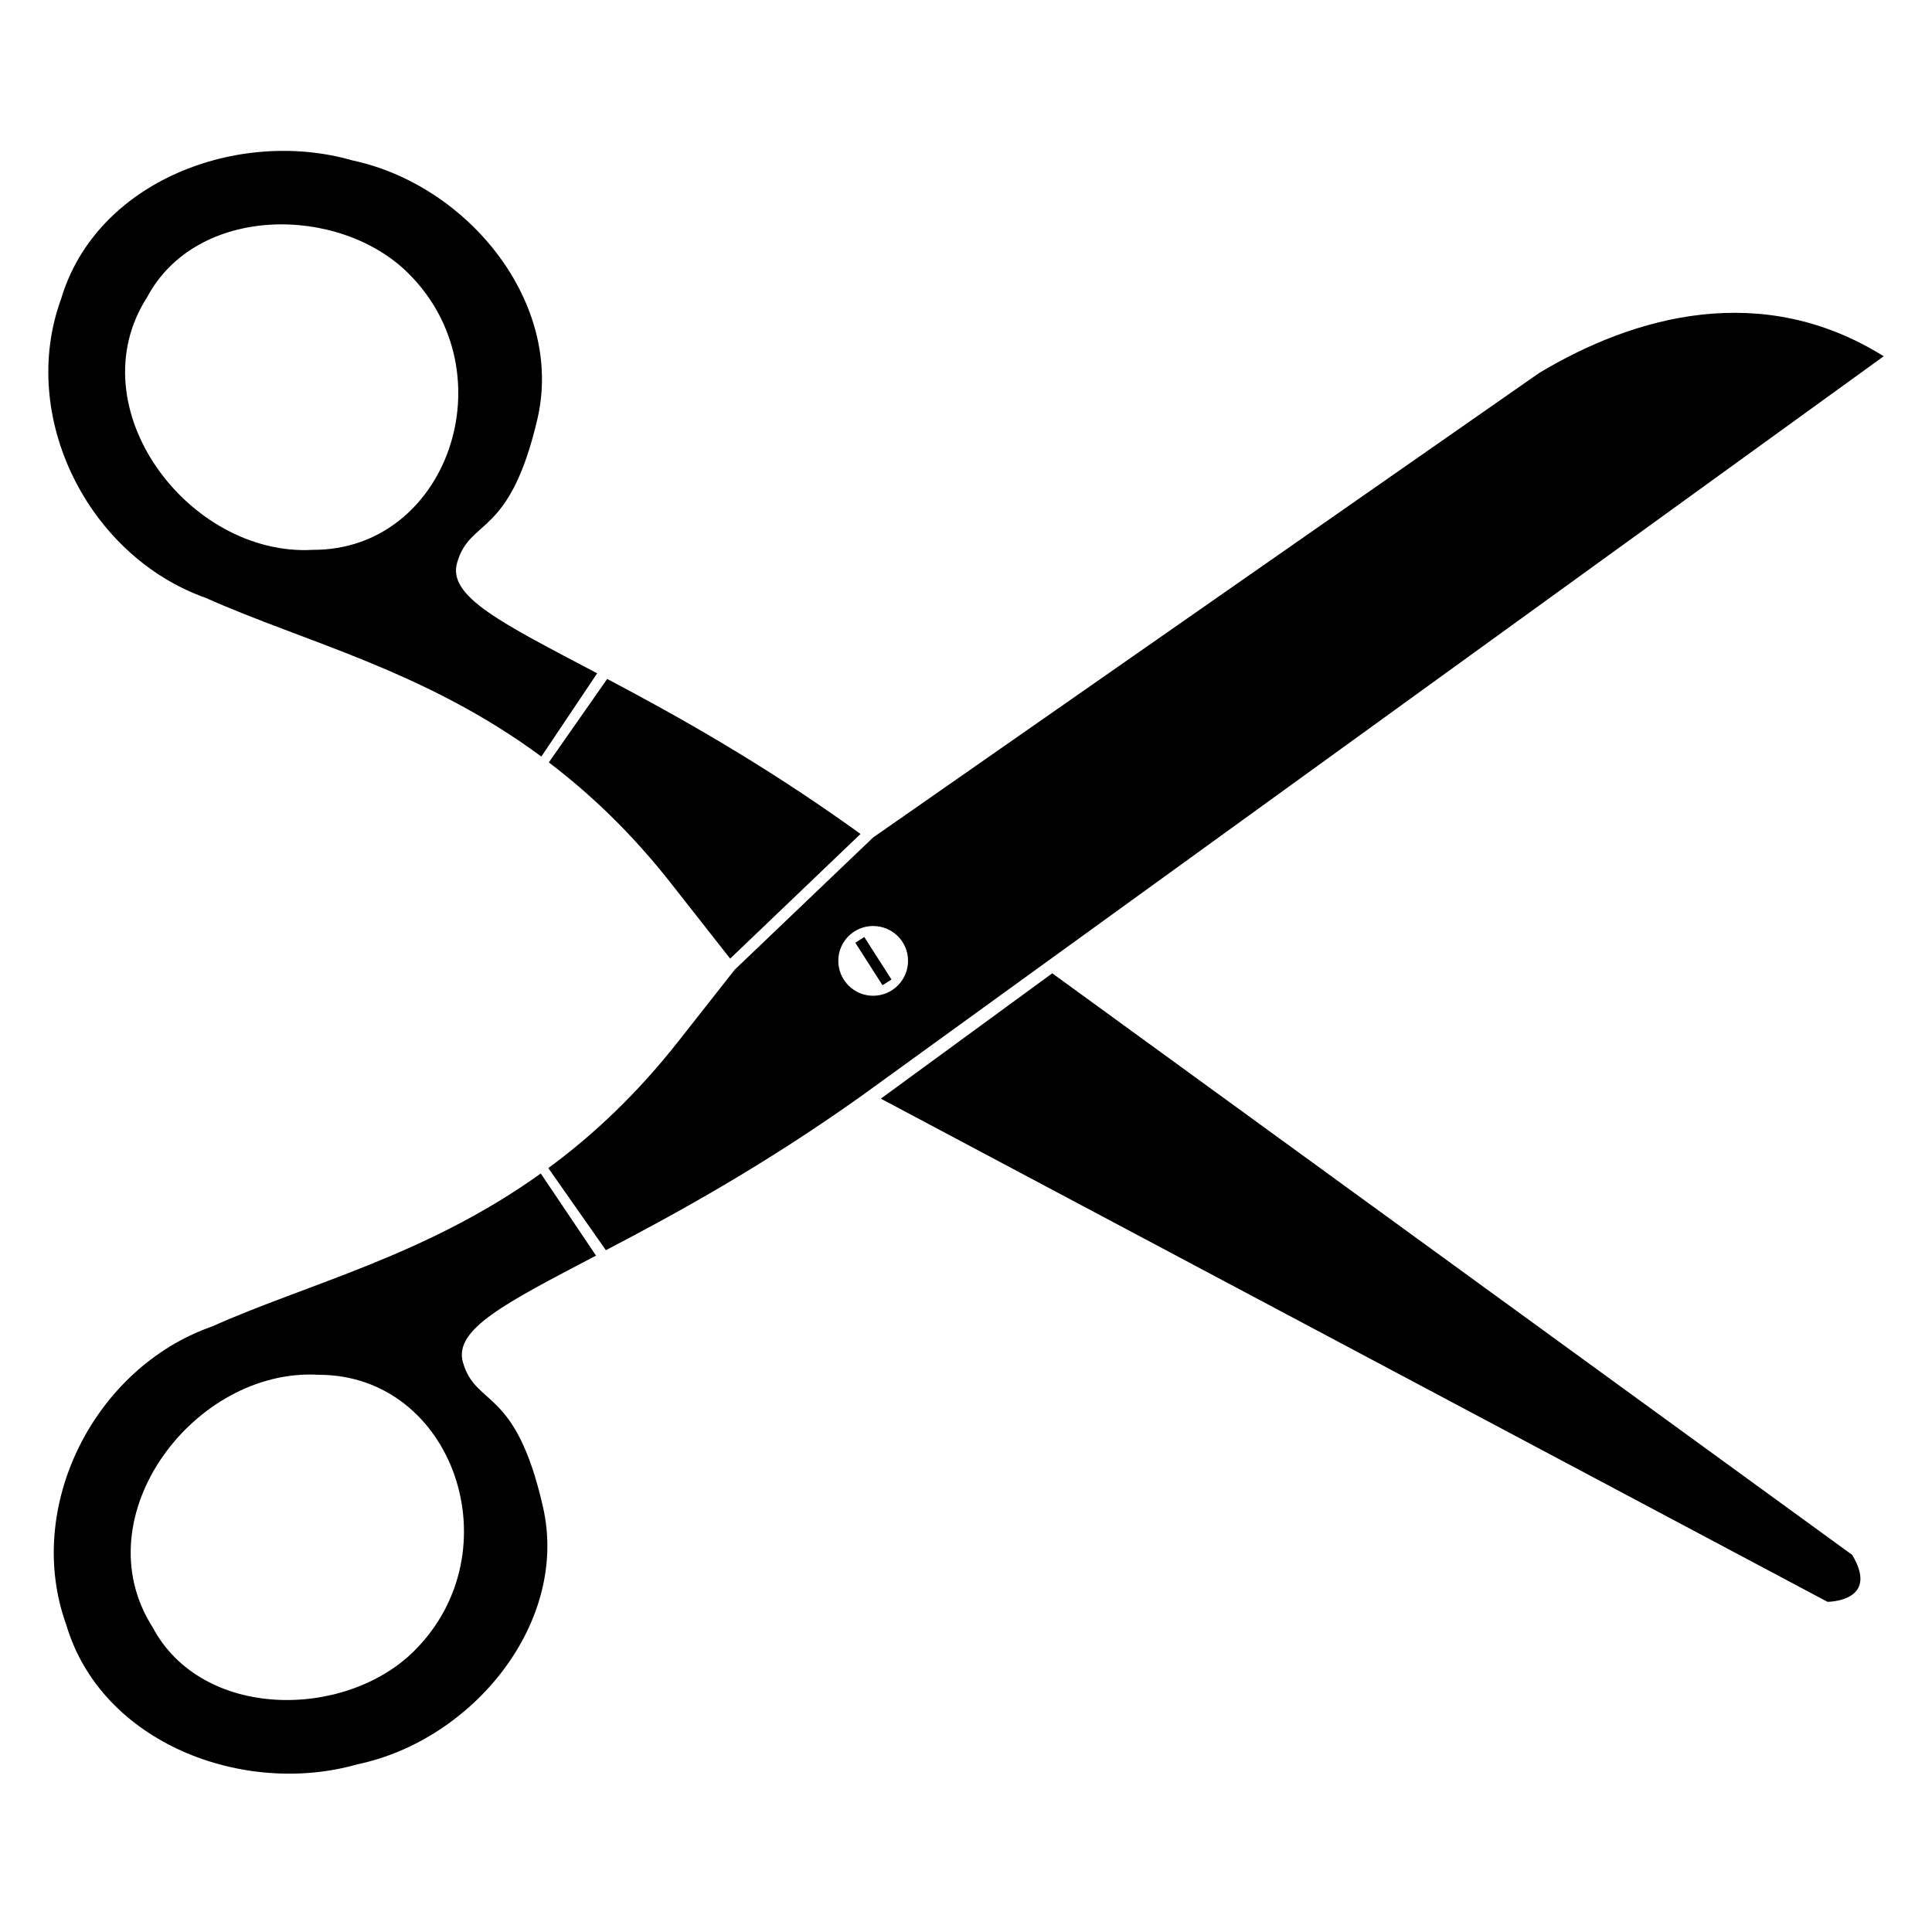 <svg xmlns="http://www.w3.org/2000/svg" xmlns:xlink="http://www.w3.org/1999/xlink" version="1.1" id="Layer_1" x="0px" y="0px" width="100px" height="100px" viewBox="0 0 100 100" enable-background="new 0 0 100 100" xml:space="preserve">
<path d="M45.592,56.866L94.591,82.91c0,0,2.732,0,1.279-2.428L54.465,50.378L45.592,56.866z"/>
<path d="M28.407,39.462c2.176,1.653,4.332,3.706,6.393,6.346l2.993,3.81l6.745-6.45l-0.256-0.189  c-4.959-3.553-9.386-6.004-12.854-7.837L28.407,39.462z"/>
<g>
	<path d="M23.66,29.13c0.67-2.36,2.71-1.23,4.16-7.46c1.38-5.99-3.59-12.1-9.59-13.37C12.36,6.61,4.98,9.35,3.16,15.48   c-2.22,6.07,1.39,13.31,7.5,15.47c5.06,2.27,11.3,3.73,17.36,8.21l2.89-4.31C26,32.26,23.15,30.88,23.66,29.13z M16.2,28.46   c-6.41,0.37-12.26-7.34-8.59-13.07c2.57-4.82,9.95-4.79,13.52-1.25C26.35,19.32,23.16,28.48,16.2,28.46z"/>
</g>
<g>
	<path d="M79.66,19.31L45.19,43.35l-7.16,6.84l-2.88,3.66c-2.18,2.78-4.47,4.92-6.77,6.61l2.98,4.25c3.54-1.85,8.1-4.33,13.25-8   l9.53-6.9L97.5,18.44C91.23,14.52,84.63,16.32,79.66,19.31z M45.19,51.54c-0.99,0-1.8-0.81-1.8-1.81s0.81-1.8,1.8-1.8   c1,0,1.81,0.8,1.81,1.8S46.19,51.54,45.19,51.54z"/>
</g>
<g>
	<path d="M23.96,70.51c-0.48-1.71,2.2-3.06,6.89-5.52l-2.86-4.25c-5.96,4.27-12.06,5.7-17.02,7.92C4.86,70.8,1.23,78.03,3.43,84.1   C5.25,90.24,12.62,93,18.5,91.32c5.99-1.25,10.98-7.36,9.6-13.34C26.68,71.74,24.63,72.86,23.96,70.51z M21.41,85.48   c-3.59,3.529-10.97,3.55-13.52-1.271c-3.65-5.74,2.2-13.43,8.61-13.05C23.48,71.16,26.64,80.32,21.41,85.48z"/>
</g>
<rect x="44.918" y="48.431" transform="matrix(-0.842 0.539 -0.539 -0.842 110.068 67.267)" width="0.551" height="2.612"/>
</svg>